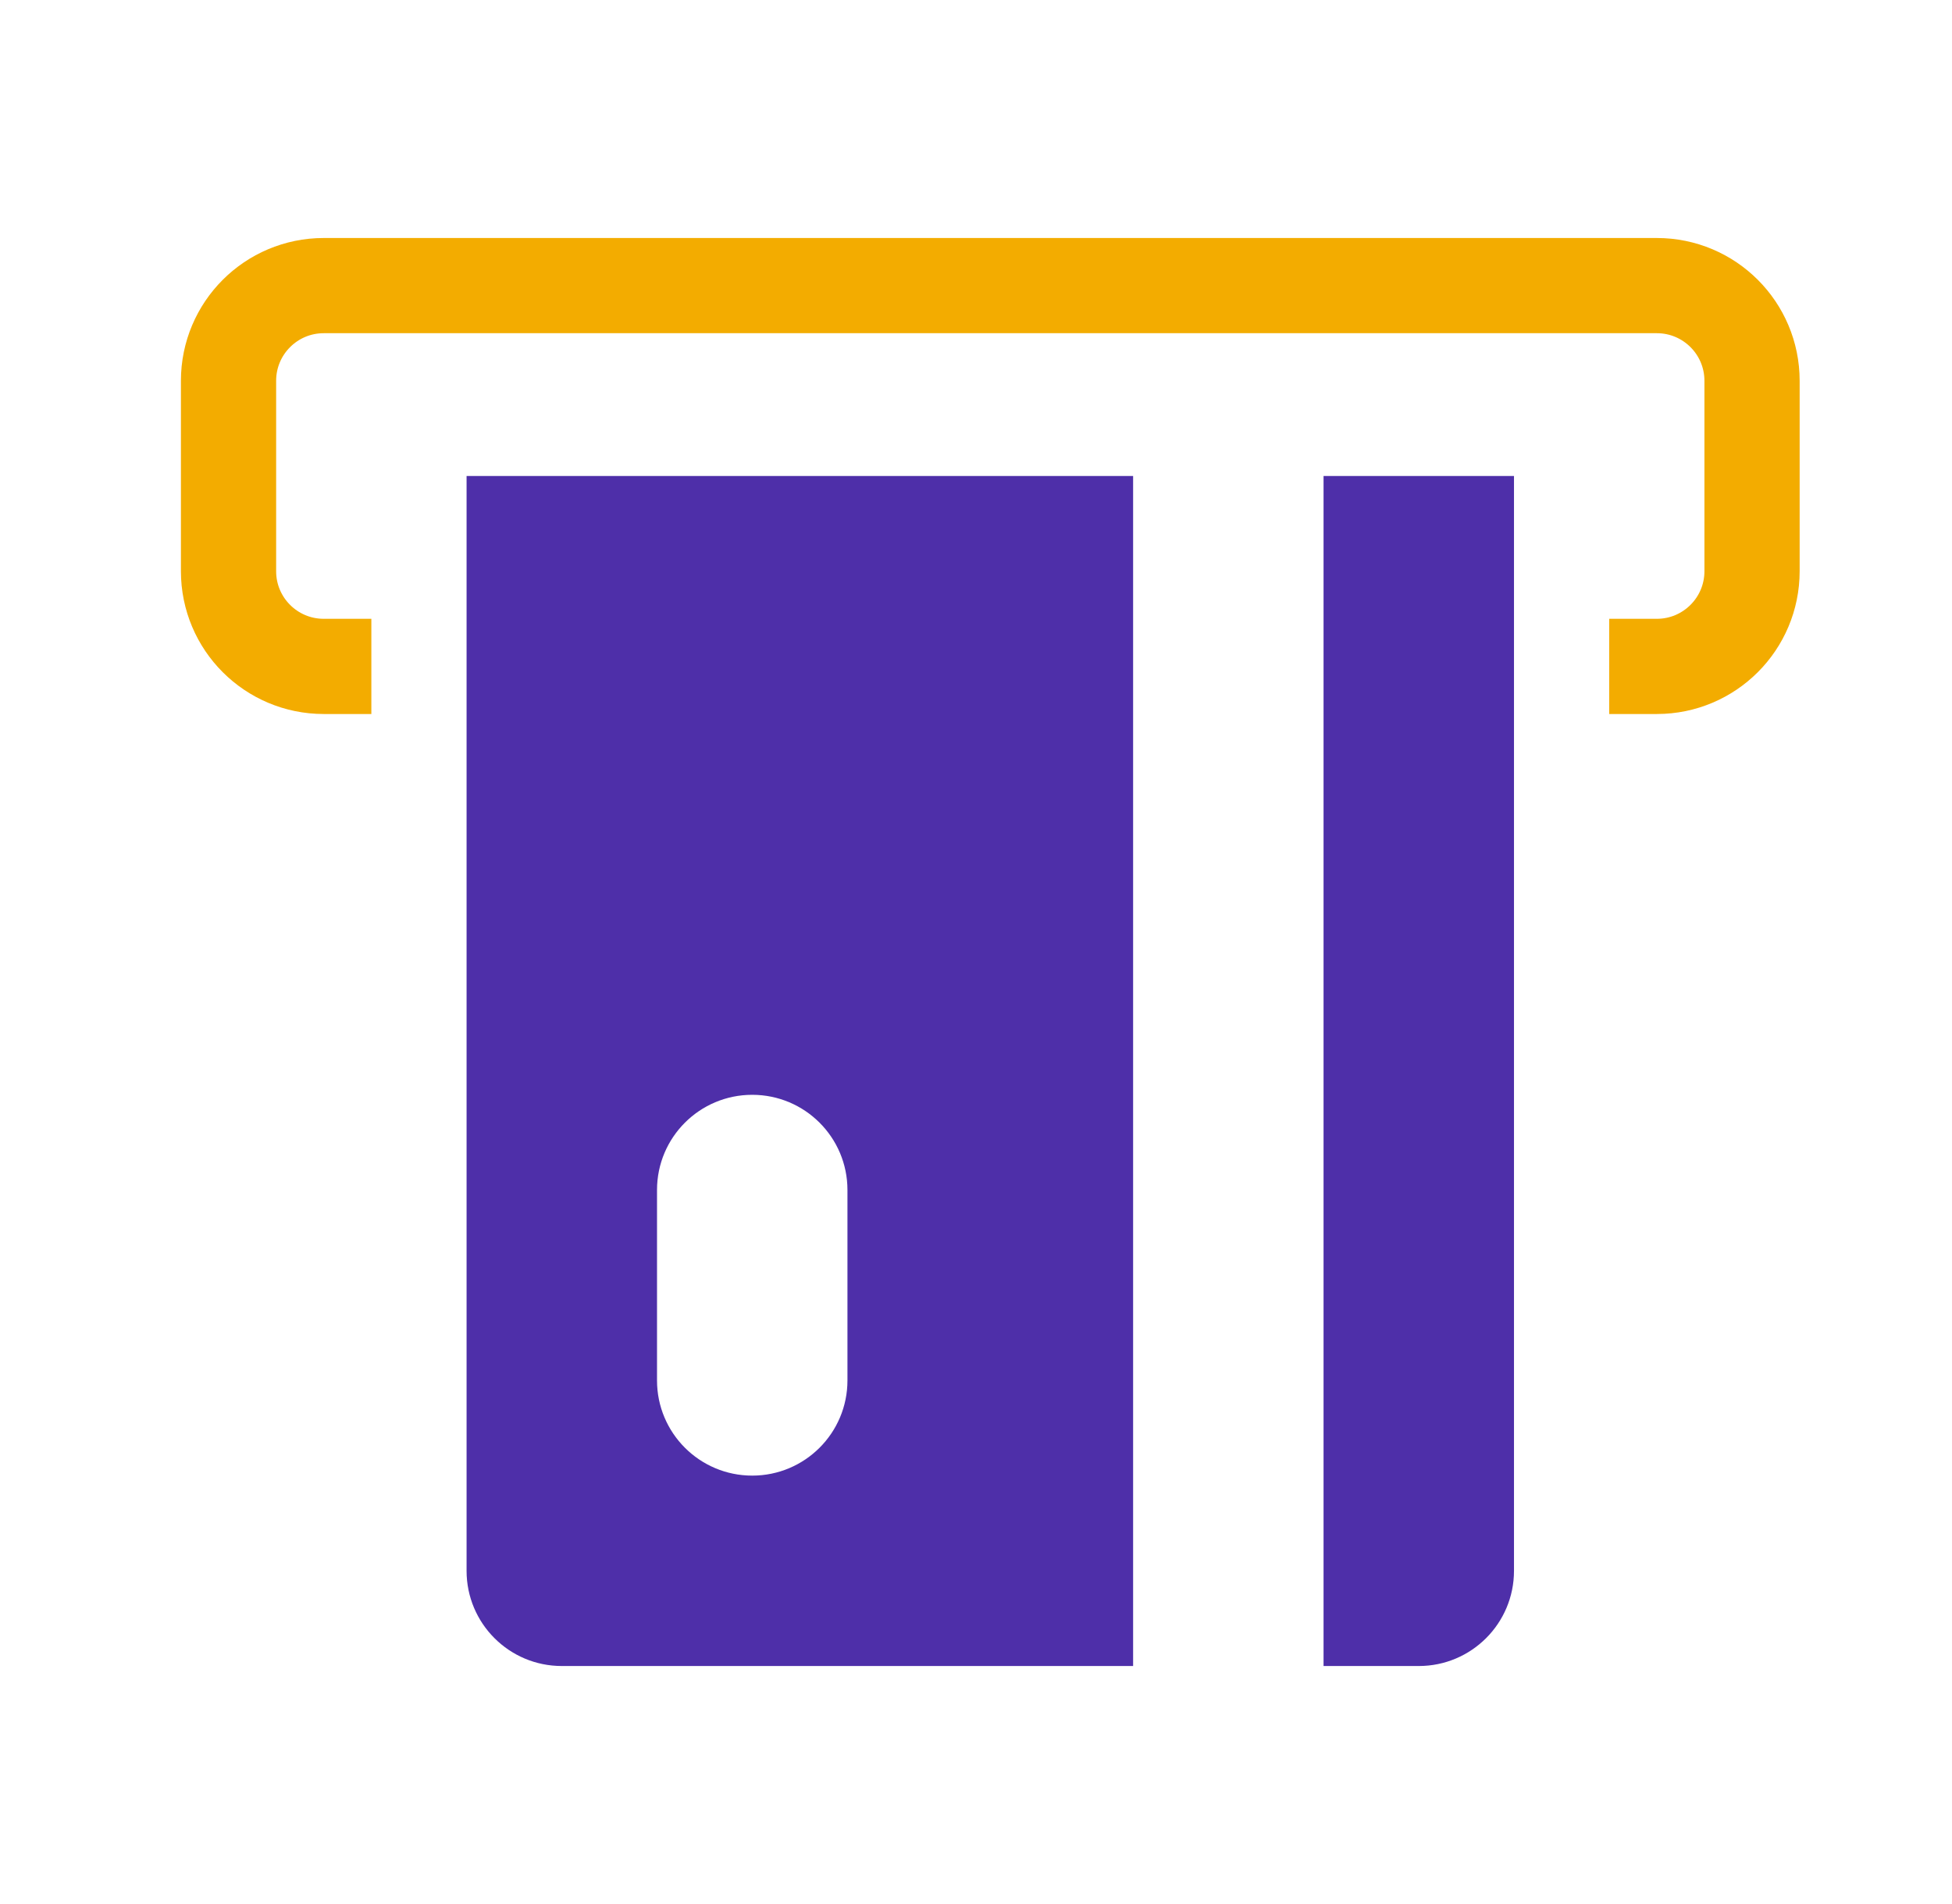 <svg width="41" height="40" viewBox="0 0 41 40" fill="none" xmlns="http://www.w3.org/2000/svg">
<path fill-rule="evenodd" clip-rule="evenodd" d="M9.8 10H23.8V35H11.8C10.695 35 9.8 34.105 9.8 33V10ZM29.8 35H27.8V10H31.8V33C31.8 34.105 30.905 35 29.8 35ZM15.8 23C14.695 23 13.8 23.895 13.8 25V29C13.8 30.105 14.695 31 15.8 31C16.905 31 17.8 30.105 17.8 29V25C17.8 23.895 16.905 23 15.8 23Z" fill="#4E2FA9"/>
<path d="M7.8 14H6.8C5.695 14 4.8 13.105 4.8 12V8C4.8 6.895 5.695 6 6.8 6H34.8C35.905 6 36.8 6.895 36.8 8V12C36.8 13.105 35.905 14 34.8 14H33.8" stroke="#F3AC00" stroke-width="2"/>
</svg>
